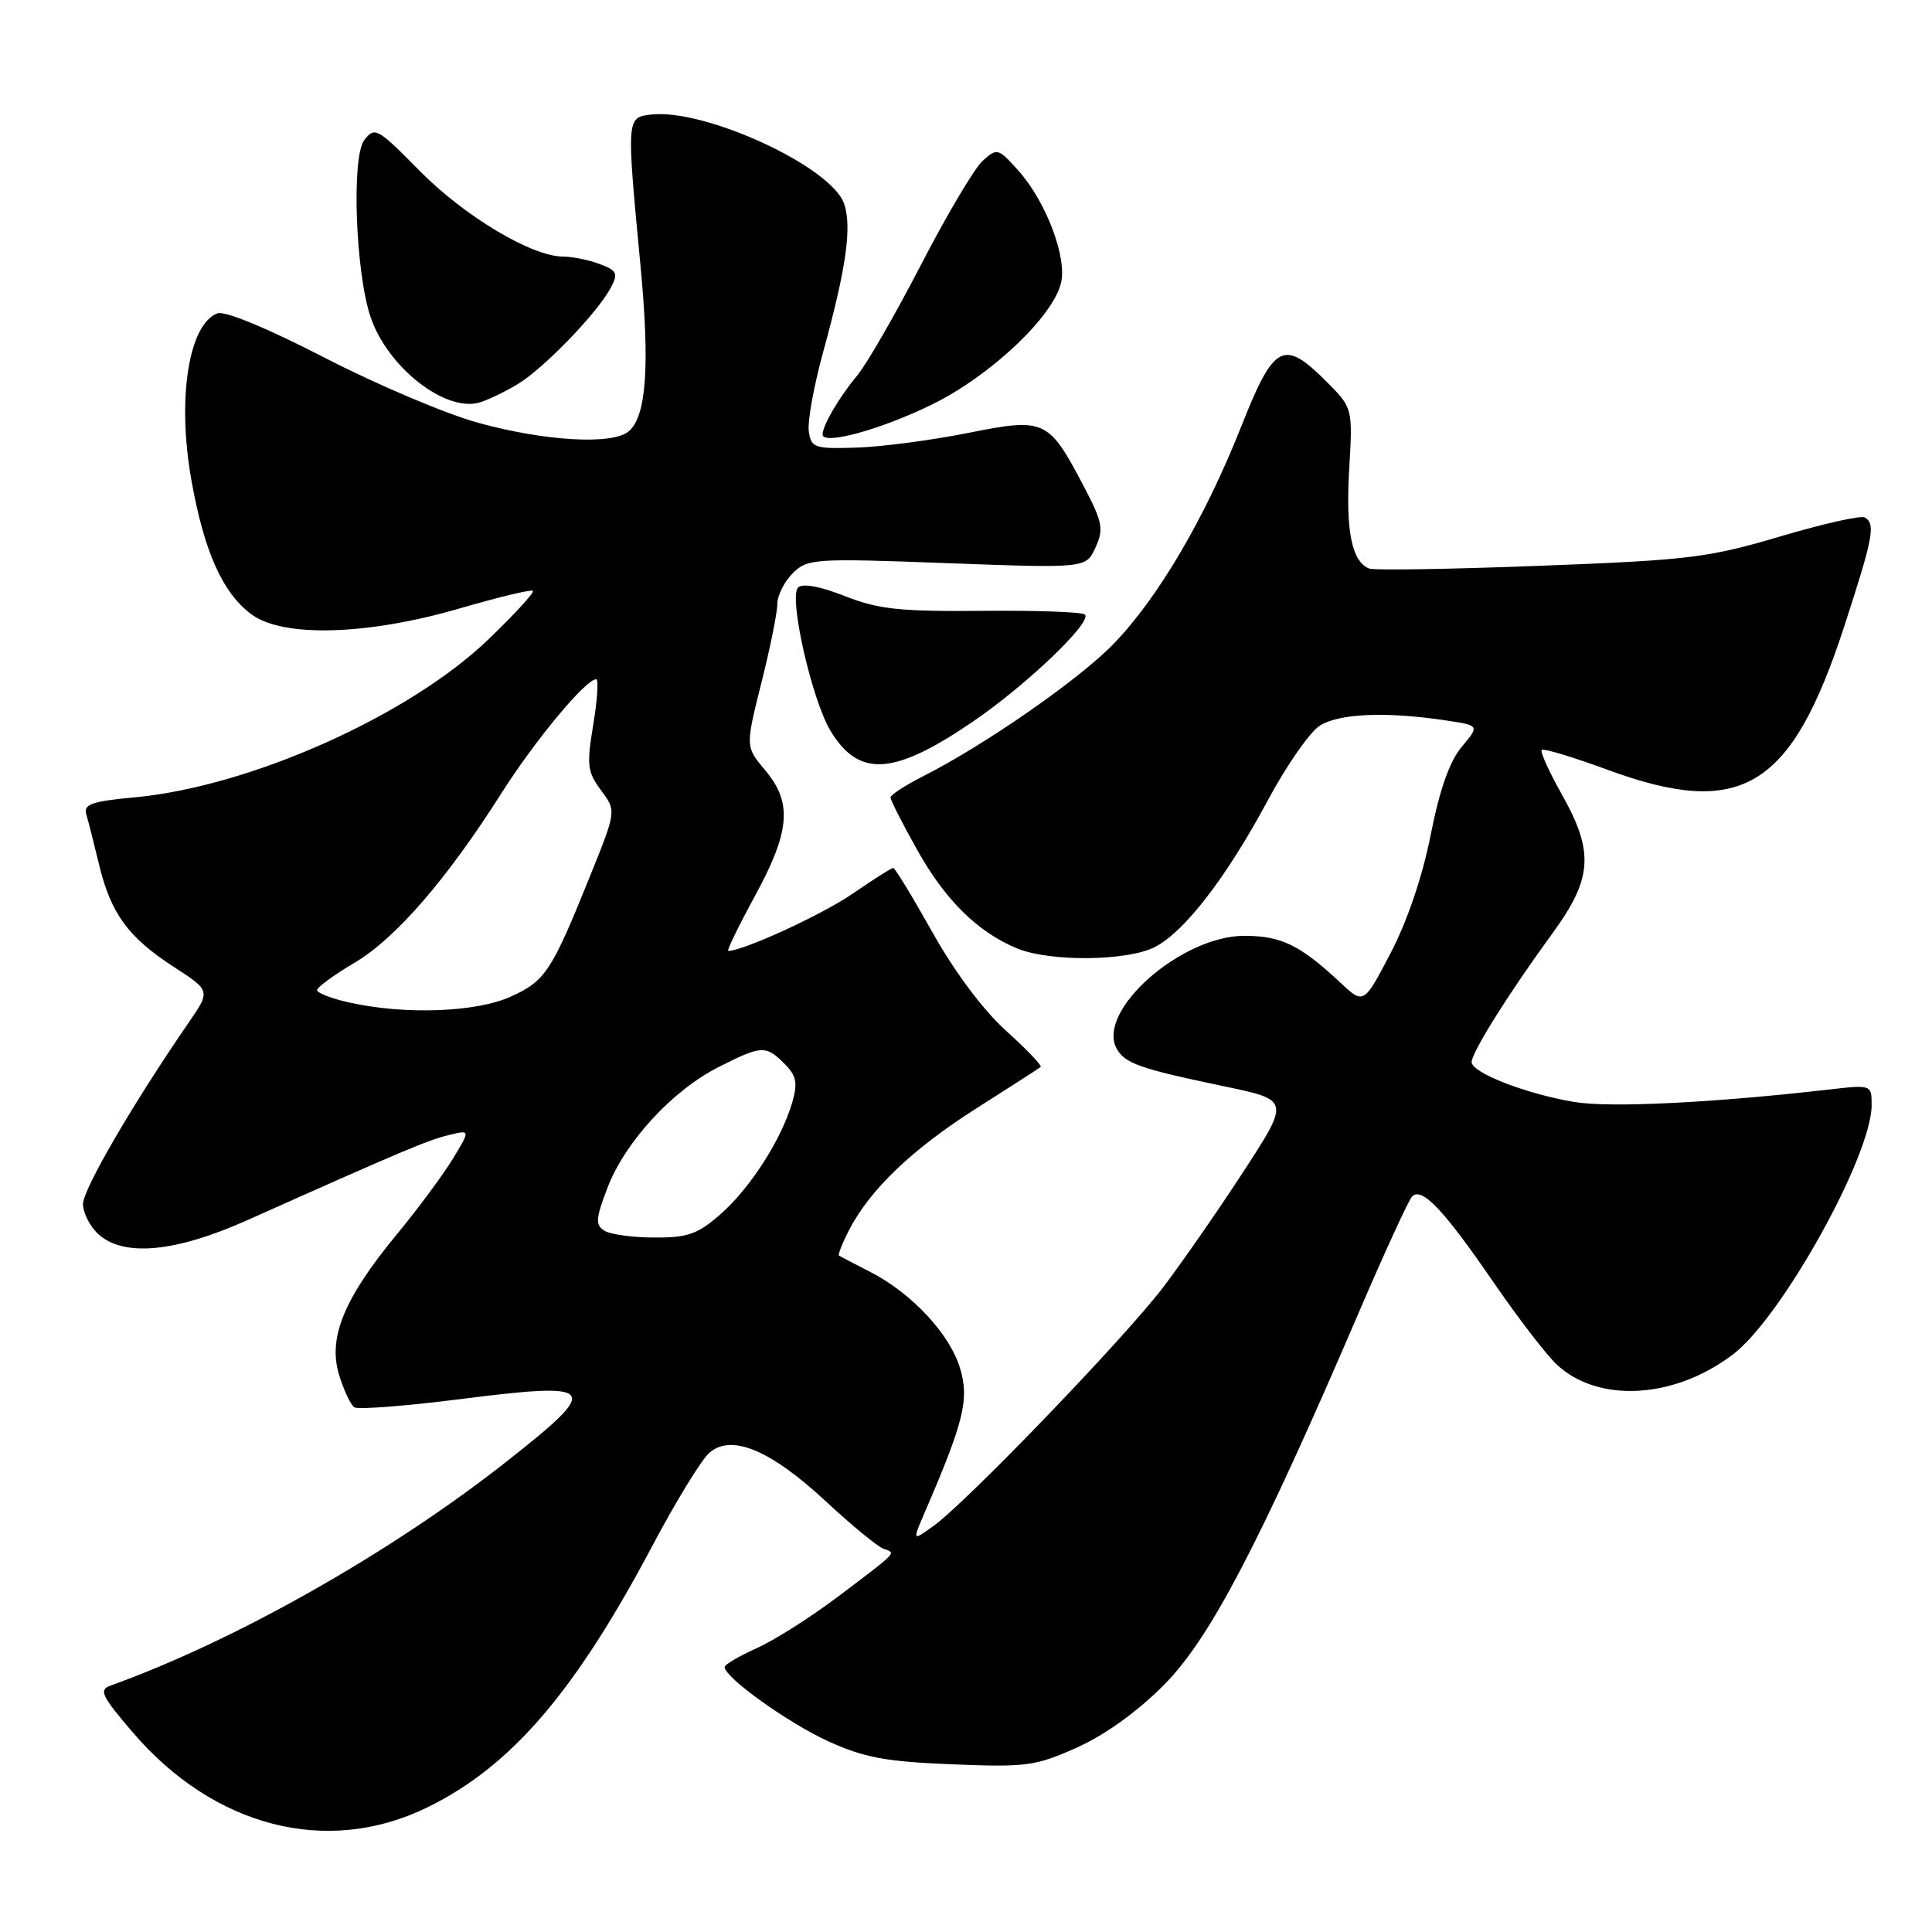 <?xml version="1.0" encoding="UTF-8" standalone="no"?>
<!DOCTYPE svg PUBLIC "-//W3C//DTD SVG 1.1//EN" "http://www.w3.org/Graphics/SVG/1.1/DTD/svg11.dtd" >
<svg xmlns="http://www.w3.org/2000/svg" xmlns:xlink="http://www.w3.org/1999/xlink" version="1.1" viewBox="0 0 256 256">
 <g >
 <path fill="currentColor"
d=" M 56.62 239.49 C 67.74 234.05 76.18 224.22 86.51 204.70 C 89.54 198.98 92.89 193.51 93.95 192.55 C 96.85 189.92 102.07 192.09 109.49 198.99 C 112.87 202.14 116.29 204.94 117.07 205.22 C 118.77 205.82 119.11 205.46 111.00 211.59 C 107.42 214.29 102.59 217.36 100.25 218.40 C 97.91 219.45 96.01 220.57 96.02 220.90 C 96.06 222.31 104.45 228.31 109.75 230.73 C 114.49 232.89 117.38 233.43 126.14 233.78 C 136.01 234.18 137.20 234.02 142.74 231.54 C 146.49 229.85 150.78 226.75 154.31 223.18 C 160.35 217.06 166.91 204.51 180.01 174.00 C 183.43 166.03 186.62 159.08 187.09 158.57 C 188.37 157.20 191.23 160.20 197.89 169.90 C 201.14 174.63 204.92 179.55 206.30 180.83 C 211.81 185.96 221.90 185.36 229.65 179.45 C 236.10 174.53 248.00 153.13 248.00 146.44 C 248.00 143.72 248.00 143.72 242.25 144.38 C 226.95 146.13 213.42 146.80 208.69 146.03 C 202.33 144.99 195.00 142.16 195.00 140.73 C 195.00 139.45 199.94 131.57 205.73 123.64 C 211.02 116.38 211.25 112.88 206.93 105.23 C 205.25 102.24 204.06 99.61 204.29 99.37 C 204.53 99.14 208.41 100.31 212.93 101.97 C 230.75 108.54 237.36 104.54 244.40 82.91 C 248.21 71.20 248.54 69.45 247.11 68.57 C 246.61 68.26 241.55 69.40 235.86 71.09 C 226.34 73.91 223.77 74.22 204.06 74.97 C 192.27 75.42 182.09 75.59 181.44 75.34 C 179.13 74.45 178.30 70.37 178.77 62.28 C 179.25 54.05 179.25 54.05 175.73 50.53 C 170.07 44.87 168.81 45.53 164.46 56.54 C 159.67 68.63 153.49 79.16 147.59 85.28 C 143.02 90.02 130.44 98.76 122.25 102.89 C 119.91 104.08 118.00 105.33 118.00 105.67 C 118.00 106.02 119.57 109.12 121.50 112.56 C 125.23 119.24 129.50 123.47 134.72 125.65 C 139.06 127.47 149.38 127.37 153.04 125.48 C 156.98 123.44 162.52 116.24 167.97 106.09 C 170.42 101.51 173.51 97.06 174.83 96.19 C 177.35 94.54 183.60 94.26 191.52 95.45 C 196.07 96.13 196.07 96.13 193.69 98.95 C 192.08 100.87 190.76 104.62 189.57 110.64 C 188.48 116.15 186.47 122.07 184.26 126.30 C 180.70 133.10 180.70 133.10 177.60 130.20 C 172.29 125.23 169.76 124.00 164.89 124.00 C 156.53 124.00 145.28 133.91 147.95 138.92 C 149.02 140.90 151.03 141.61 162.00 143.90 C 171.01 145.78 170.99 145.68 164.50 155.64 C 161.32 160.51 156.68 167.20 154.18 170.50 C 149.17 177.13 128.12 199.01 123.69 202.20 C 120.88 204.22 120.88 204.22 122.55 200.36 C 127.72 188.37 128.45 185.43 127.22 181.32 C 125.85 176.76 120.83 171.37 115.32 168.54 C 113.22 167.46 111.35 166.49 111.18 166.38 C 111.00 166.27 111.59 164.77 112.48 163.03 C 115.29 157.61 120.84 152.30 129.32 146.90 C 133.82 144.04 137.68 141.56 137.89 141.38 C 138.10 141.20 136.05 139.06 133.34 136.61 C 130.32 133.90 126.52 128.83 123.58 123.58 C 120.93 118.86 118.58 115.00 118.36 115.00 C 118.13 115.00 115.70 116.55 112.96 118.43 C 108.95 121.19 98.49 126.00 96.50 126.00 C 96.26 126.00 97.85 122.74 100.02 118.75 C 104.71 110.14 105.02 106.37 101.38 102.05 C 98.77 98.94 98.77 98.94 100.88 90.51 C 102.05 85.87 103.00 81.16 103.00 80.04 C 103.00 78.92 103.92 77.08 105.03 75.97 C 106.98 74.02 107.82 73.96 125.49 74.62 C 143.90 75.30 143.90 75.30 145.16 72.55 C 146.27 70.11 146.10 69.20 143.63 64.49 C 138.94 55.54 138.47 55.32 128.22 57.38 C 123.42 58.33 116.80 59.21 113.50 59.31 C 107.90 59.49 107.48 59.34 107.17 57.15 C 106.98 55.86 107.84 51.13 109.07 46.65 C 112.14 35.48 112.91 30.04 111.84 26.98 C 110.13 22.07 93.41 14.36 86.26 15.18 C 83.01 15.56 83.01 15.63 84.85 35.00 C 86.14 48.45 85.66 55.21 83.29 57.17 C 81.12 58.97 72.26 58.47 63.39 56.03 C 59.13 54.87 49.97 50.98 43.04 47.41 C 35.42 43.48 29.78 41.15 28.80 41.52 C 25.00 42.98 23.45 52.78 25.34 63.50 C 27.02 73.05 29.49 78.58 33.33 81.41 C 37.51 84.50 48.67 84.18 60.87 80.63 C 66.02 79.13 70.41 78.07 70.62 78.29 C 70.83 78.50 68.17 81.40 64.71 84.73 C 54.18 94.84 33.15 104.23 17.86 105.65 C 12.16 106.18 11.04 106.57 11.43 107.90 C 11.70 108.78 12.45 111.75 13.11 114.50 C 14.67 121.02 16.97 124.19 22.99 128.09 C 27.91 131.28 27.91 131.28 25.00 135.50 C 17.60 146.25 11.00 157.59 11.00 159.54 C 11.00 160.72 11.92 162.52 13.04 163.54 C 16.41 166.58 23.22 165.94 32.75 161.69 C 53.21 152.54 56.68 151.08 59.43 150.41 C 62.35 149.69 62.35 149.69 59.97 153.60 C 58.66 155.74 55.35 160.20 52.63 163.50 C 45.61 171.99 43.45 177.21 44.91 182.11 C 45.54 184.20 46.47 186.17 46.97 186.48 C 47.48 186.79 53.71 186.31 60.83 185.41 C 79.30 183.07 79.78 183.69 67.15 193.64 C 51.79 205.74 31.13 217.43 14.67 223.34 C 13.07 223.92 13.43 224.68 17.53 229.48 C 28.34 242.13 43.35 245.98 56.62 239.49 Z  M 129.00 95.56 C 136.07 90.72 144.75 82.41 143.76 81.43 C 143.42 81.09 137.31 80.87 130.19 80.94 C 119.23 81.04 116.42 80.74 111.96 78.99 C 108.68 77.69 106.34 77.26 105.75 77.85 C 104.48 79.12 107.58 92.78 110.07 96.88 C 113.85 103.08 118.47 102.76 129.00 95.56 Z  M 123.59 53.55 C 131.25 49.77 139.45 42.04 140.58 37.54 C 141.43 34.17 138.62 26.73 134.96 22.63 C 132.27 19.62 132.12 19.58 130.21 21.31 C 129.12 22.29 125.46 28.47 122.06 35.04 C 118.67 41.60 114.86 48.22 113.60 49.74 C 111.20 52.61 109.00 56.37 109.00 57.57 C 109.00 59.04 116.82 56.89 123.59 53.55 Z  M 68.63 50.88 C 72.09 48.78 79.13 41.49 80.93 38.13 C 81.94 36.24 81.77 35.86 79.48 34.99 C 78.04 34.45 75.86 34.00 74.63 34.00 C 70.48 34.00 61.54 28.66 55.61 22.64 C 49.99 16.94 49.65 16.75 48.26 18.58 C 46.56 20.82 47.10 36.06 49.10 42.00 C 51.32 48.61 58.95 54.63 63.50 53.34 C 64.60 53.03 66.91 51.92 68.63 50.88 Z  M 80.08 163.07 C 78.87 162.31 78.93 161.46 80.49 157.40 C 82.81 151.32 89.07 144.51 95.18 141.41 C 100.92 138.50 101.47 138.47 103.95 140.95 C 105.53 142.53 105.72 143.48 104.99 146.03 C 103.59 150.91 99.43 157.41 95.50 160.86 C 92.47 163.53 91.15 164.00 86.72 163.98 C 83.85 163.98 80.86 163.57 80.08 163.07 Z  M 46.25 132.83 C 43.91 132.31 42.01 131.57 42.02 131.19 C 42.03 130.81 44.27 129.17 47.01 127.55 C 52.46 124.31 59.19 116.54 66.51 105.00 C 70.95 98.02 77.63 90.00 79.00 90.00 C 79.33 90.00 79.16 92.70 78.61 96.01 C 77.72 101.38 77.83 102.29 79.64 104.72 C 81.67 107.44 81.67 107.44 78.23 115.97 C 73.09 128.73 72.27 129.98 67.68 132.06 C 63.09 134.14 53.63 134.49 46.25 132.83 Z "/>
</g>
</svg>